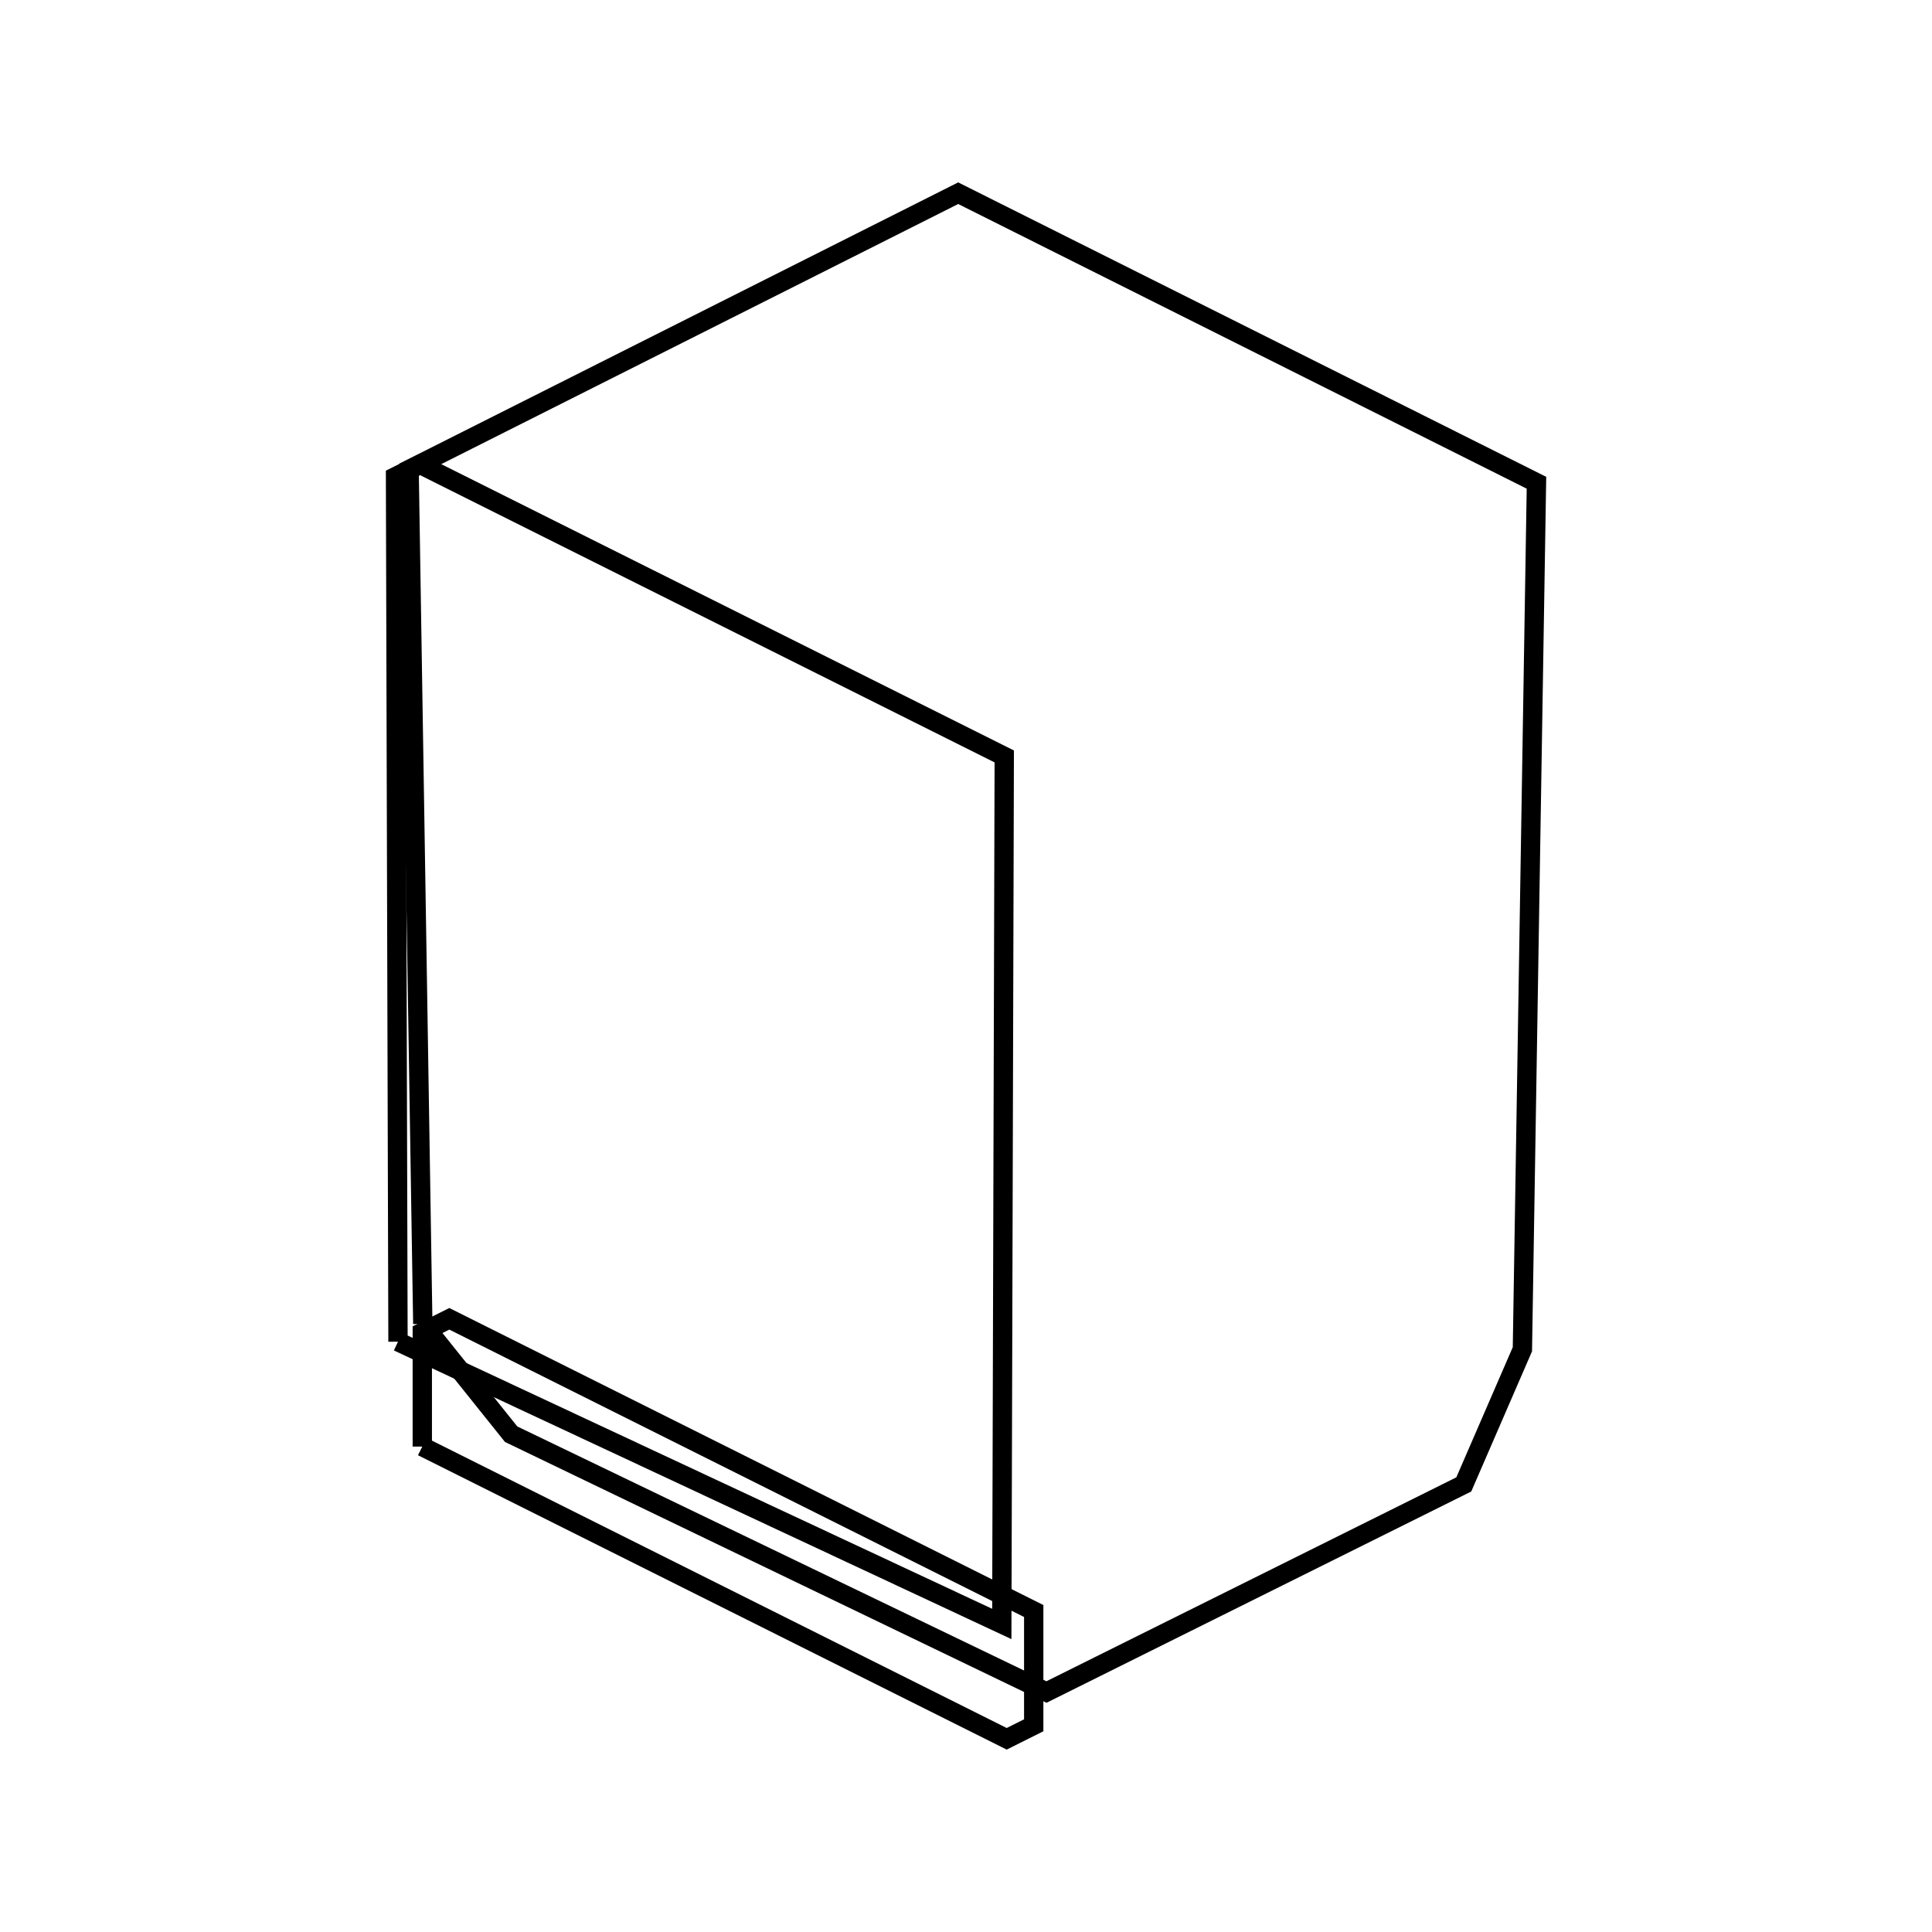 <svg xmlns:svg="http://www.w3.org/2000/svg" viewBox="0 0 100 100"><svg:g><svg:path d="M 21.858,74.875 L 52.107,90.0 L 53.505,89.301 L 53.505,83.386 L 23.256,68.261 L 21.858,68.96 L 21.858,74.875 L 21.858,74.875" fill="none" stroke="black" /><svg:g><svg:path d="M 20.6,69.446 L 51.853,84.056 L 51.98,39.153 L 21.744,24.035 L 20.473,24.67 L 20.6,69.446 L 20.6,69.446" fill="none" stroke="black" /><svg:path d="M 21.884,68.526 L 26.456,74.234 L 54.164,87.579 L 75.766,76.833 L 78.799,69.837 L 79.527,24.987 L 49.596,10.0 L 21.175,24.302 L 21.884,68.526 L 21.884,68.526" fill="none" stroke="black" /></svg:g></svg:g></svg>